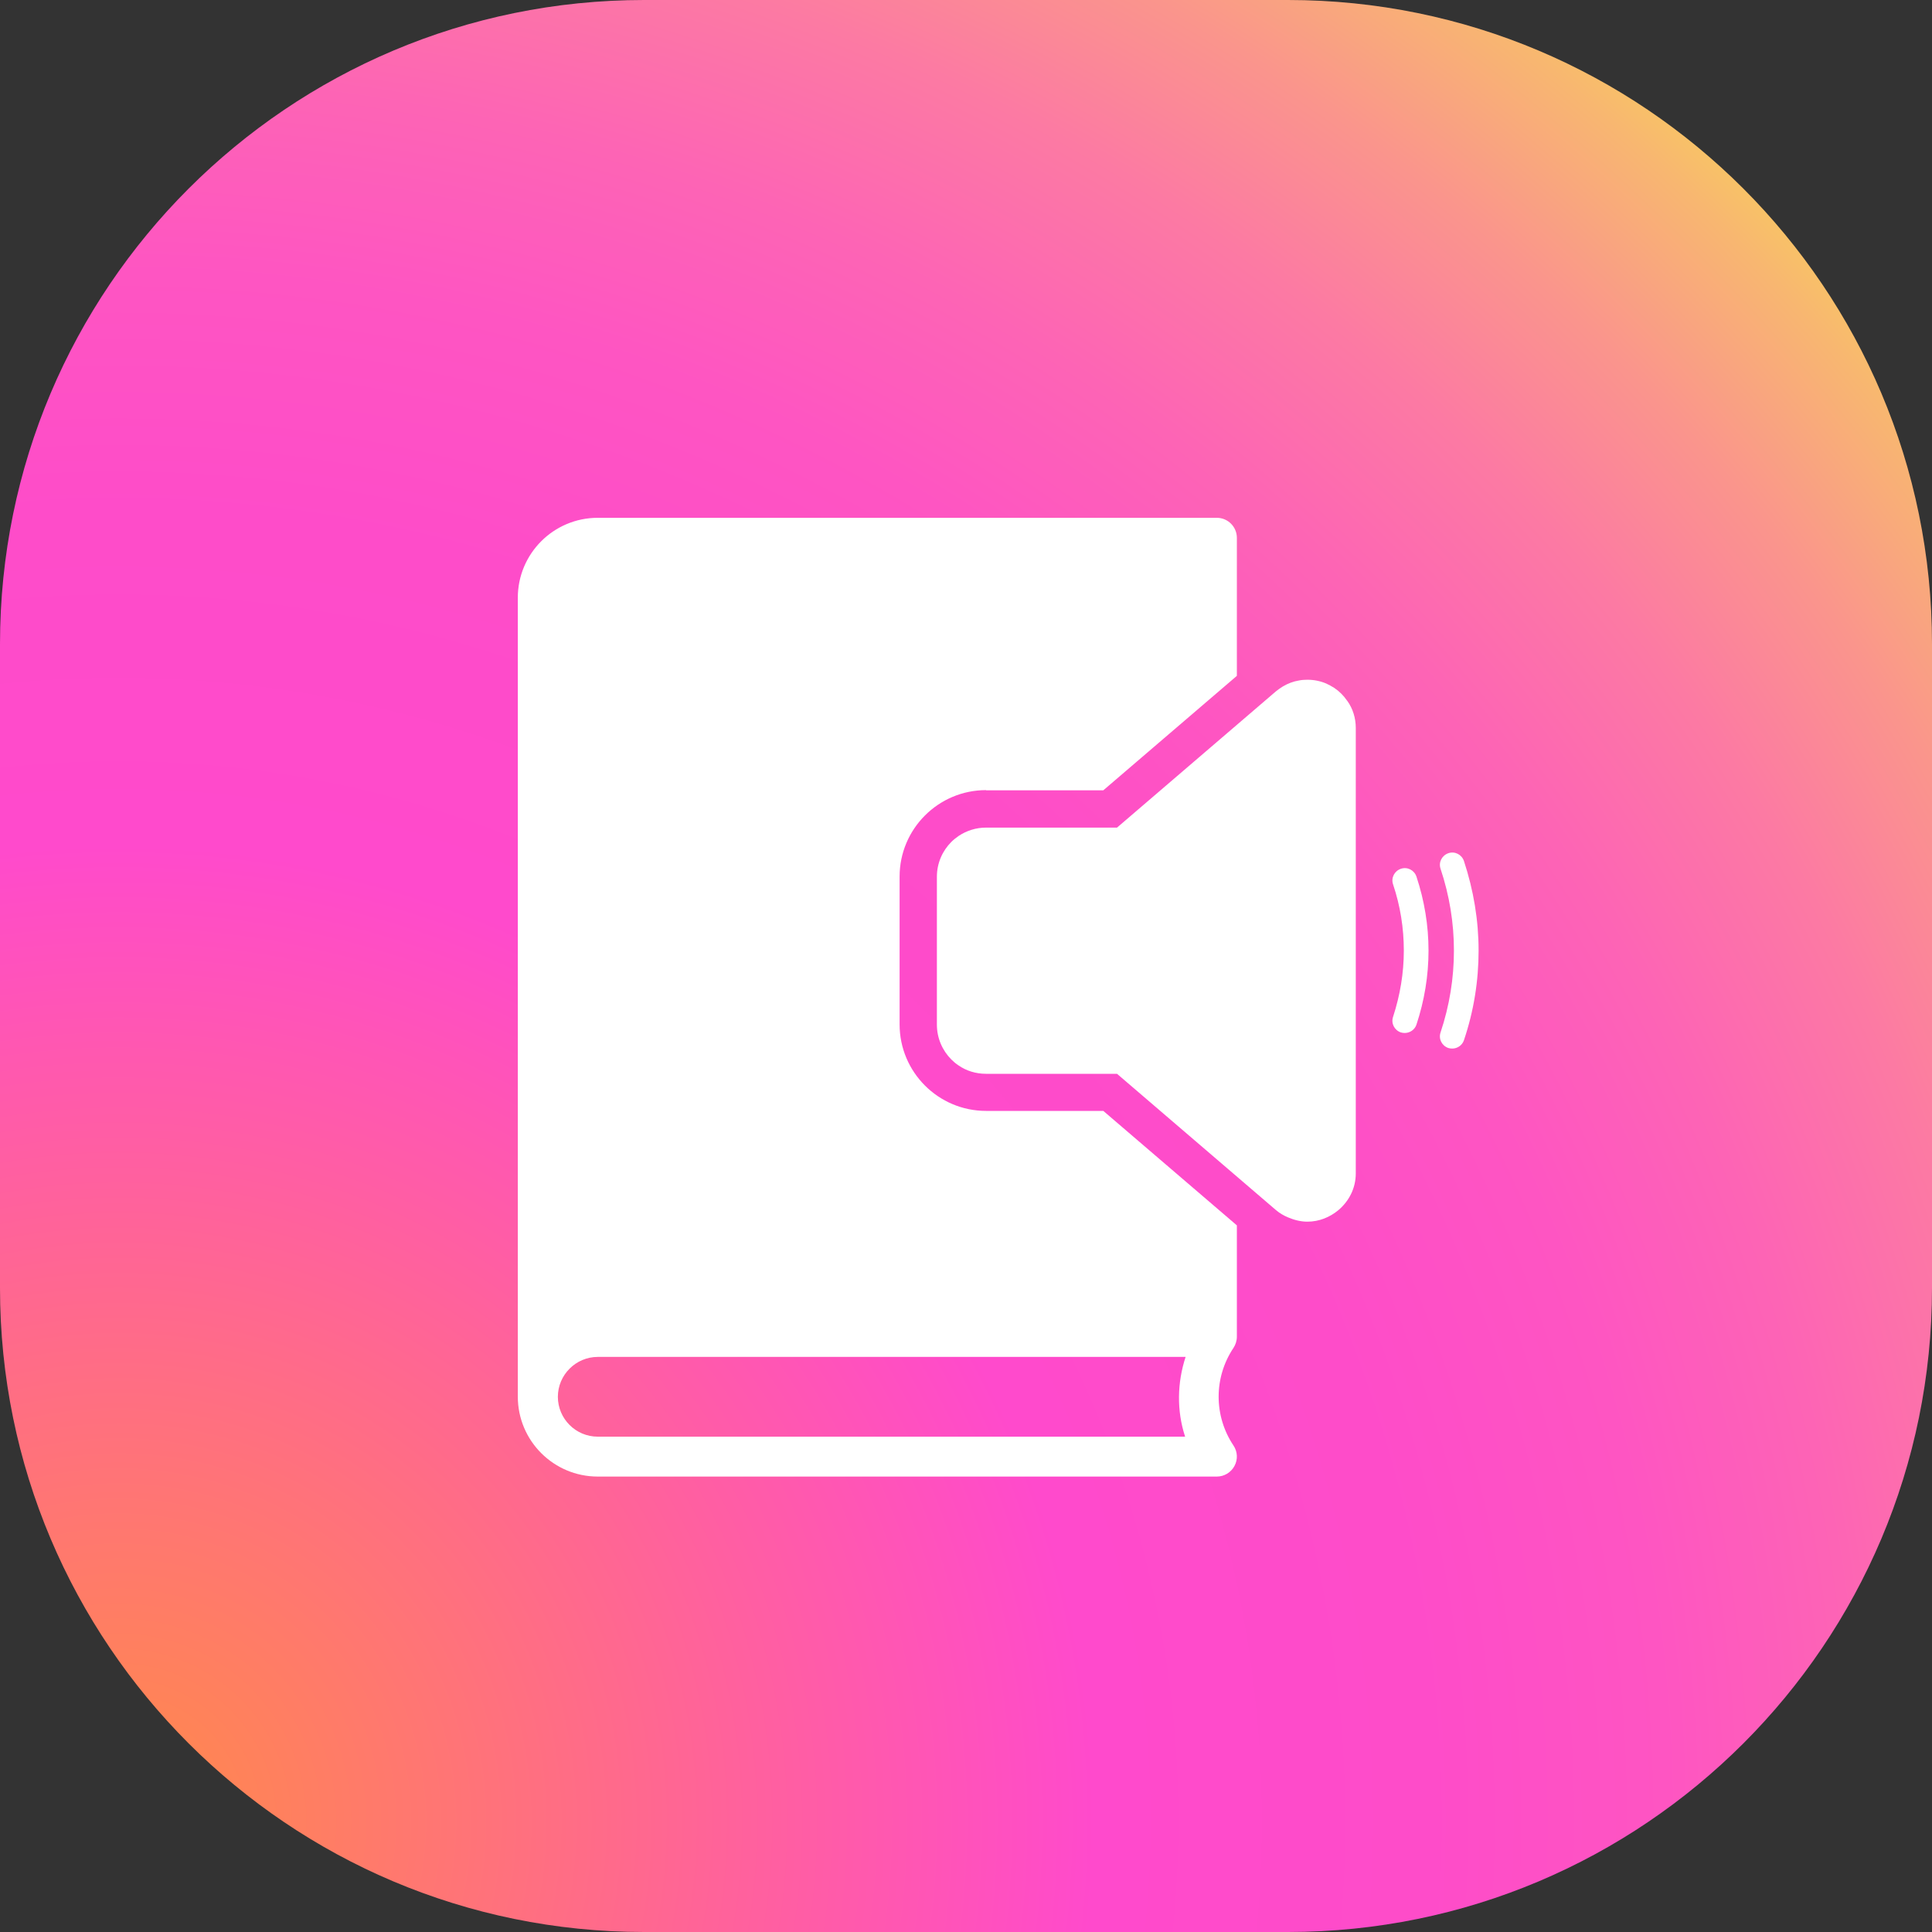 <svg width="60" height="60" viewBox="0 0 60 60" fill="none" xmlns="http://www.w3.org/2000/svg">
<rect x="0" y="0" width="60" height="60" fill="#333333" stroke="none"/>
<path d="M0 20C0 8.954 8.954 0 20 0H40C51.046 0 60 8.954 60 20V40C60 51.046 51.046 60 40 60H20C8.954 60 0 51.046 0 40V20Z" fill="url(#paint0_radial_235_769)"/>
<path d="M41.84 21.767C41.731 21.606 41.593 21.468 41.437 21.364C41.356 21.312 41.27 21.266 41.183 21.226C41.005 21.151 40.809 21.11 40.602 21.11C40.509 21.11 40.423 21.116 40.337 21.134C40.164 21.162 39.996 21.226 39.841 21.318C39.766 21.364 39.691 21.416 39.622 21.473L34.69 25.702H30.623C30.306 25.702 30.012 25.8 29.77 25.962C29.689 26.019 29.614 26.077 29.545 26.146C29.269 26.422 29.096 26.803 29.096 27.229V31.821C29.096 32.242 29.269 32.628 29.545 32.904C29.614 32.973 29.689 33.037 29.77 33.089C30.012 33.256 30.306 33.348 30.623 33.348H34.69L39.622 37.577C39.737 37.675 39.864 37.75 40.002 37.807C40.192 37.888 40.394 37.94 40.602 37.94C40.97 37.94 41.299 37.801 41.564 37.583C41.892 37.306 42.105 36.903 42.105 36.442V22.608C42.105 22.297 42.013 22.009 41.846 21.773L41.84 21.767Z" fill="white"/>
<path d="M30.623 24.544H34.264L38.412 20.989V16.703C38.412 16.363 38.136 16.081 37.79 16.081H18.564C17.193 16.081 16.081 17.193 16.081 18.564V43.373C16.081 44.744 17.193 45.856 18.564 45.856H37.79C38.02 45.856 38.228 45.729 38.337 45.528C38.447 45.326 38.435 45.084 38.308 44.894C37.692 43.972 37.692 42.779 38.308 41.858C38.372 41.76 38.412 41.639 38.412 41.512V38.055L34.264 34.5H30.623C29.142 34.5 27.938 33.296 27.938 31.815V27.223C27.938 25.743 29.142 24.538 30.623 24.538V24.544ZM36.822 42.134C36.557 42.941 36.54 43.811 36.805 44.617H18.564C17.878 44.617 17.325 44.058 17.325 43.379C17.325 42.699 17.884 42.14 18.564 42.14H36.822V42.134Z" fill="white"/>
<path d="M45.464 26.739C45.395 26.538 45.182 26.428 44.98 26.497C44.779 26.567 44.669 26.78 44.738 26.981C45.015 27.811 45.153 28.664 45.153 29.522C45.153 30.381 45.015 31.233 44.738 32.063C44.669 32.265 44.779 32.478 44.98 32.547C45.02 32.559 45.061 32.564 45.101 32.564C45.263 32.564 45.412 32.461 45.464 32.305C45.77 31.4 45.919 30.461 45.919 29.522C45.919 28.583 45.764 27.65 45.464 26.739Z" fill="white"/>
<path d="M43.505 26.981C43.304 27.05 43.194 27.264 43.263 27.465C43.488 28.134 43.597 28.825 43.597 29.522C43.597 30.219 43.482 30.905 43.263 31.579C43.194 31.781 43.304 31.994 43.505 32.063C43.546 32.075 43.586 32.08 43.626 32.08C43.788 32.08 43.937 31.977 43.989 31.821C44.237 31.072 44.364 30.3 44.364 29.522C44.364 28.744 44.237 27.972 43.989 27.223C43.92 27.022 43.707 26.912 43.505 26.981Z" fill="white"/>
<defs>
<radialGradient id="paint0_radial_235_769" cx="0" cy="0" r="1" gradientUnits="userSpaceOnUse" gradientTransform="translate(3 56.5) rotate(-40.394) scale(74.841)">
<stop stop-color="#FF8B48"/>
<stop offset="0.41" stop-color="#FF4ACC"/>
<stop offset="0.55" stop-color="#FE4CC9"/>
<stop offset="0.65" stop-color="#FE55C2"/>
<stop offset="0.73" stop-color="#FD64B5"/>
<stop offset="0.81" stop-color="#FC7AA3"/>
<stop offset="0.88" stop-color="#FA958C"/>
<stop offset="0.95" stop-color="#F8B770"/>
<stop offset="1" stop-color="#F7D657"/>
</radialGradient>
</defs>
</svg>
